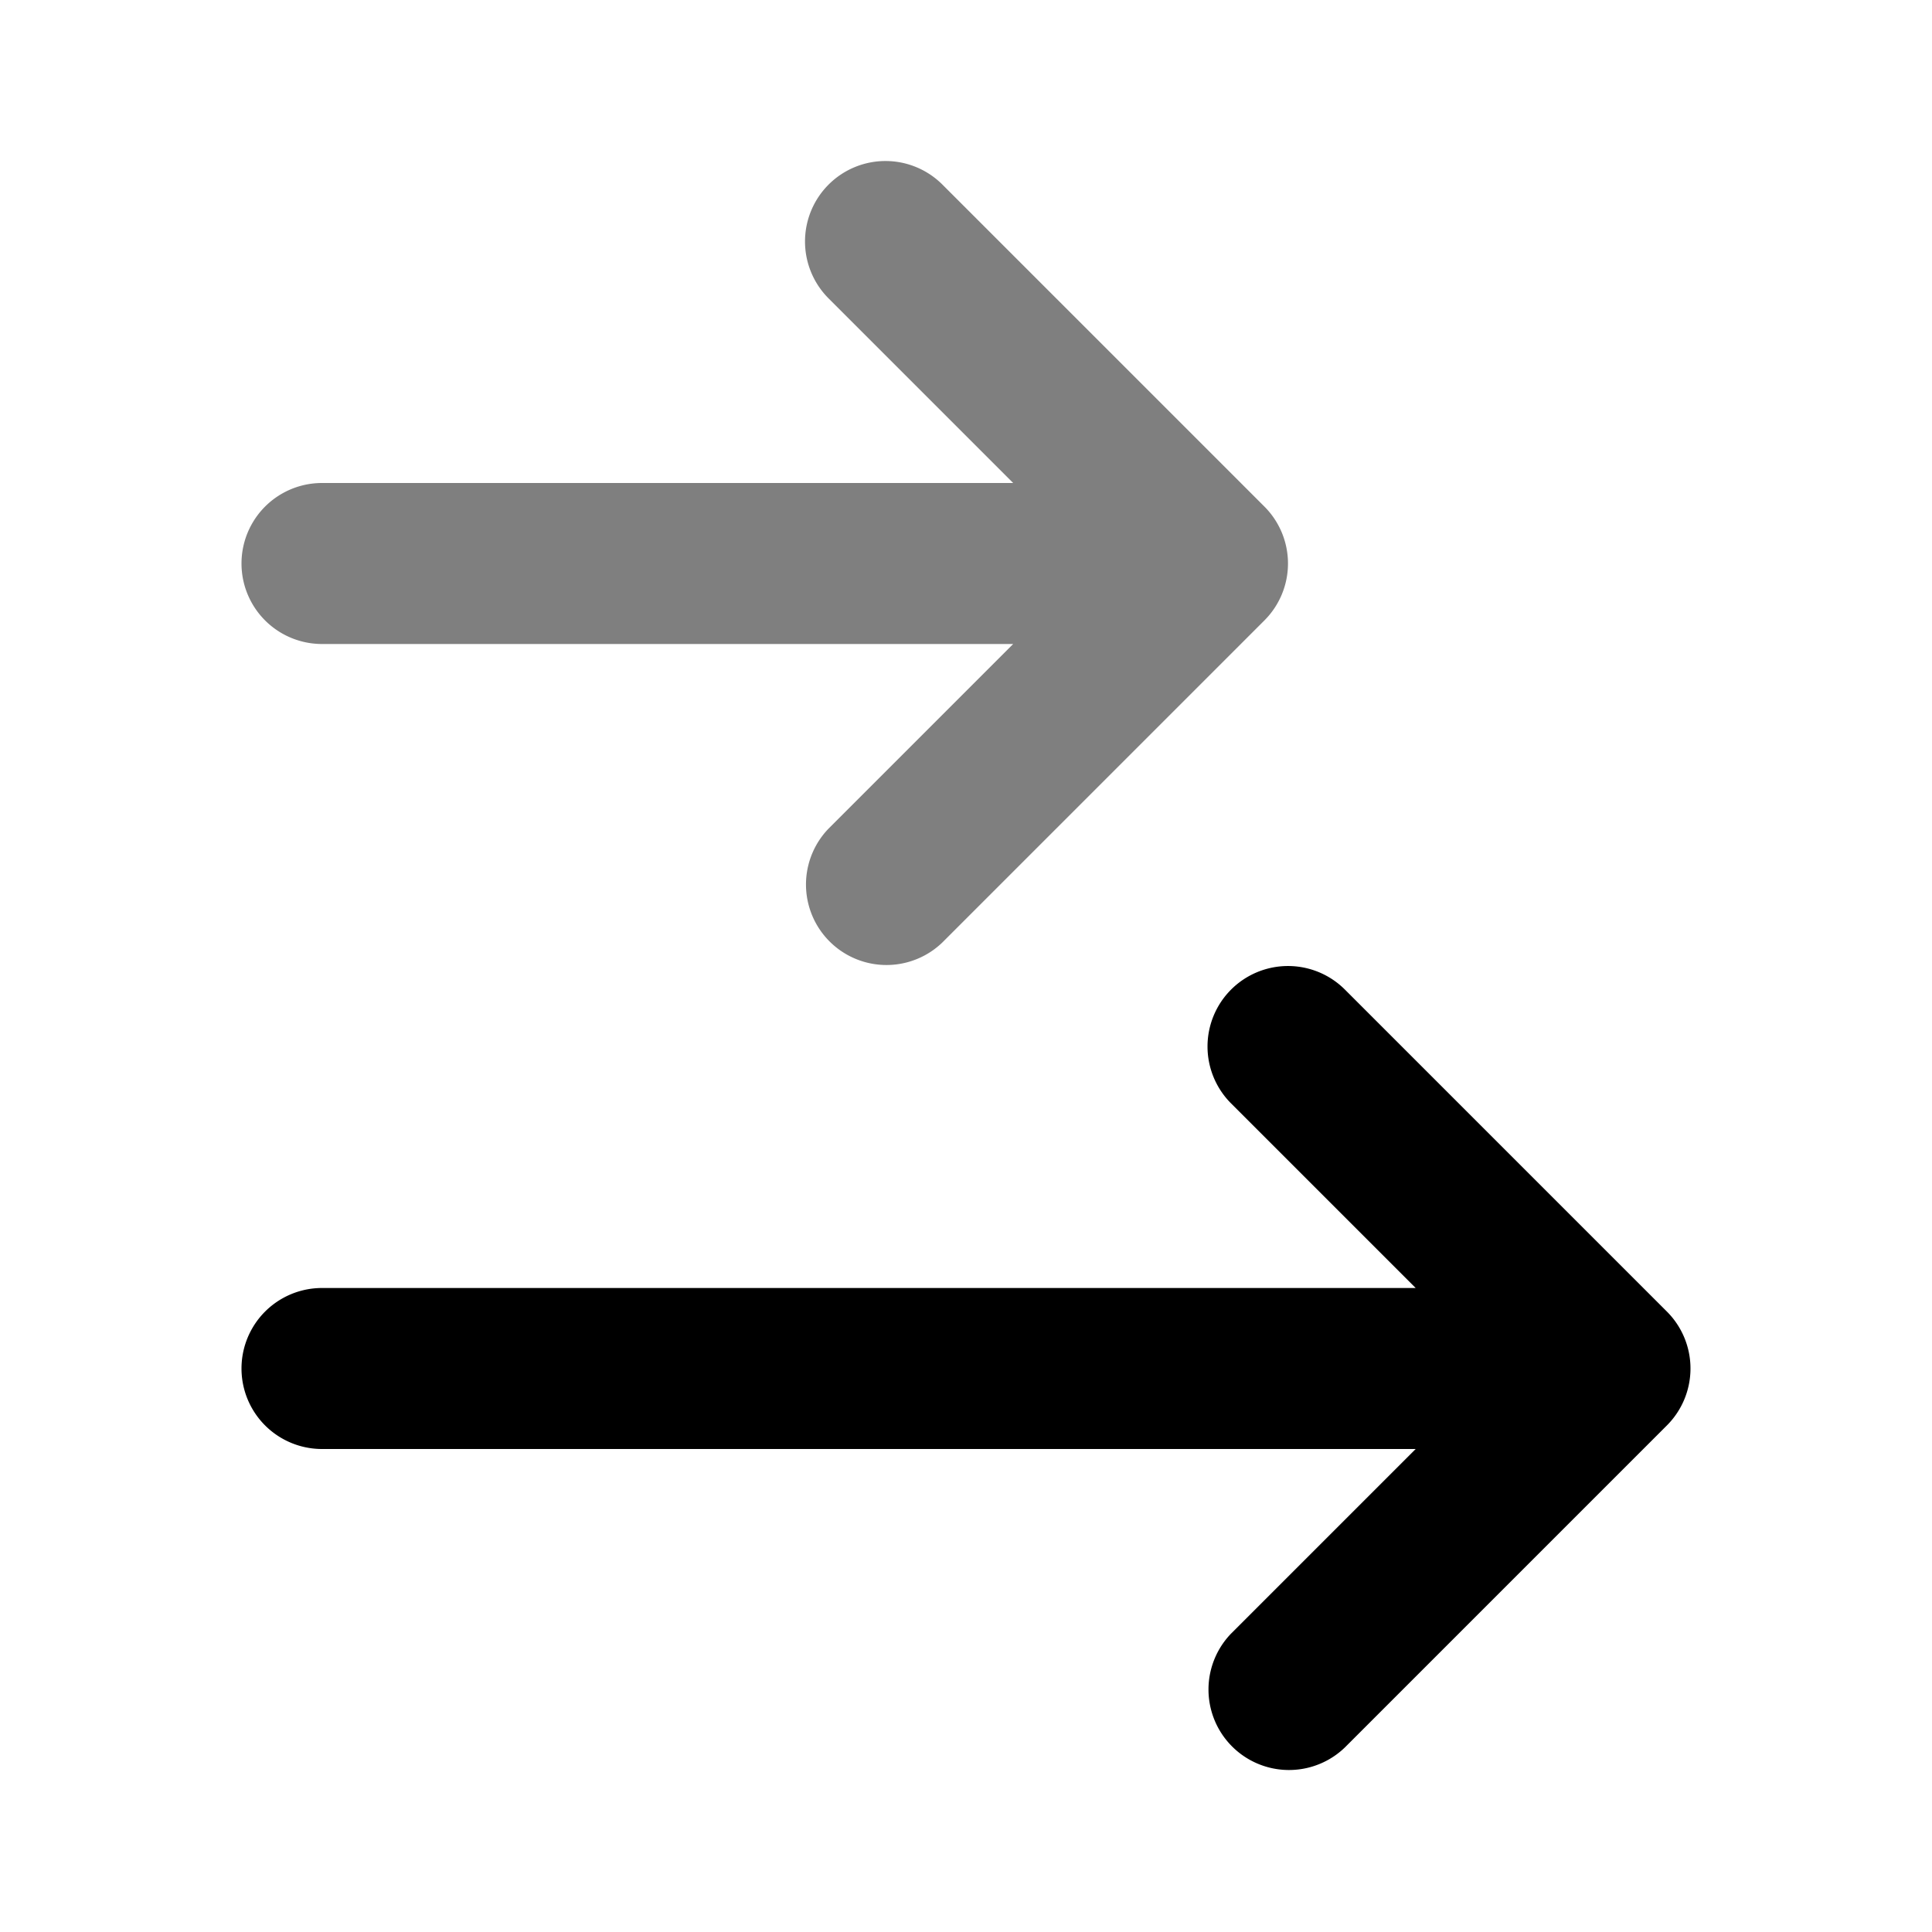 <svg xmlns="http://www.w3.org/2000/svg" width="24" height="24" viewBox="0 0 24 24">
  <path fill-rule="evenodd" d="M10.293 2.293a1 1 0 0 1 1.414 0l4 4a1 1 0 0 1 0 1.414l-4 4a1 1 0 0 1-1.414-1.414L12.586 8H4a1 1 0 1 1 0-2h8.586l-2.293-2.293a1 1 0 0 1 0-1.414Z" clip-rule="evenodd" opacity=".5"/>
  <path fill-rule="evenodd" d="M15.293 12.293a1 1 0 0 1 1.414 0l4 4a1 1 0 0 1 0 1.414l-4 4a1 1 0 0 1-1.414-1.414L17.586 18H4a1 1 0 1 1 0-2h13.586l-2.293-2.293a1 1 0 0 1 0-1.414Z" clip-rule="evenodd"/>
</svg>
